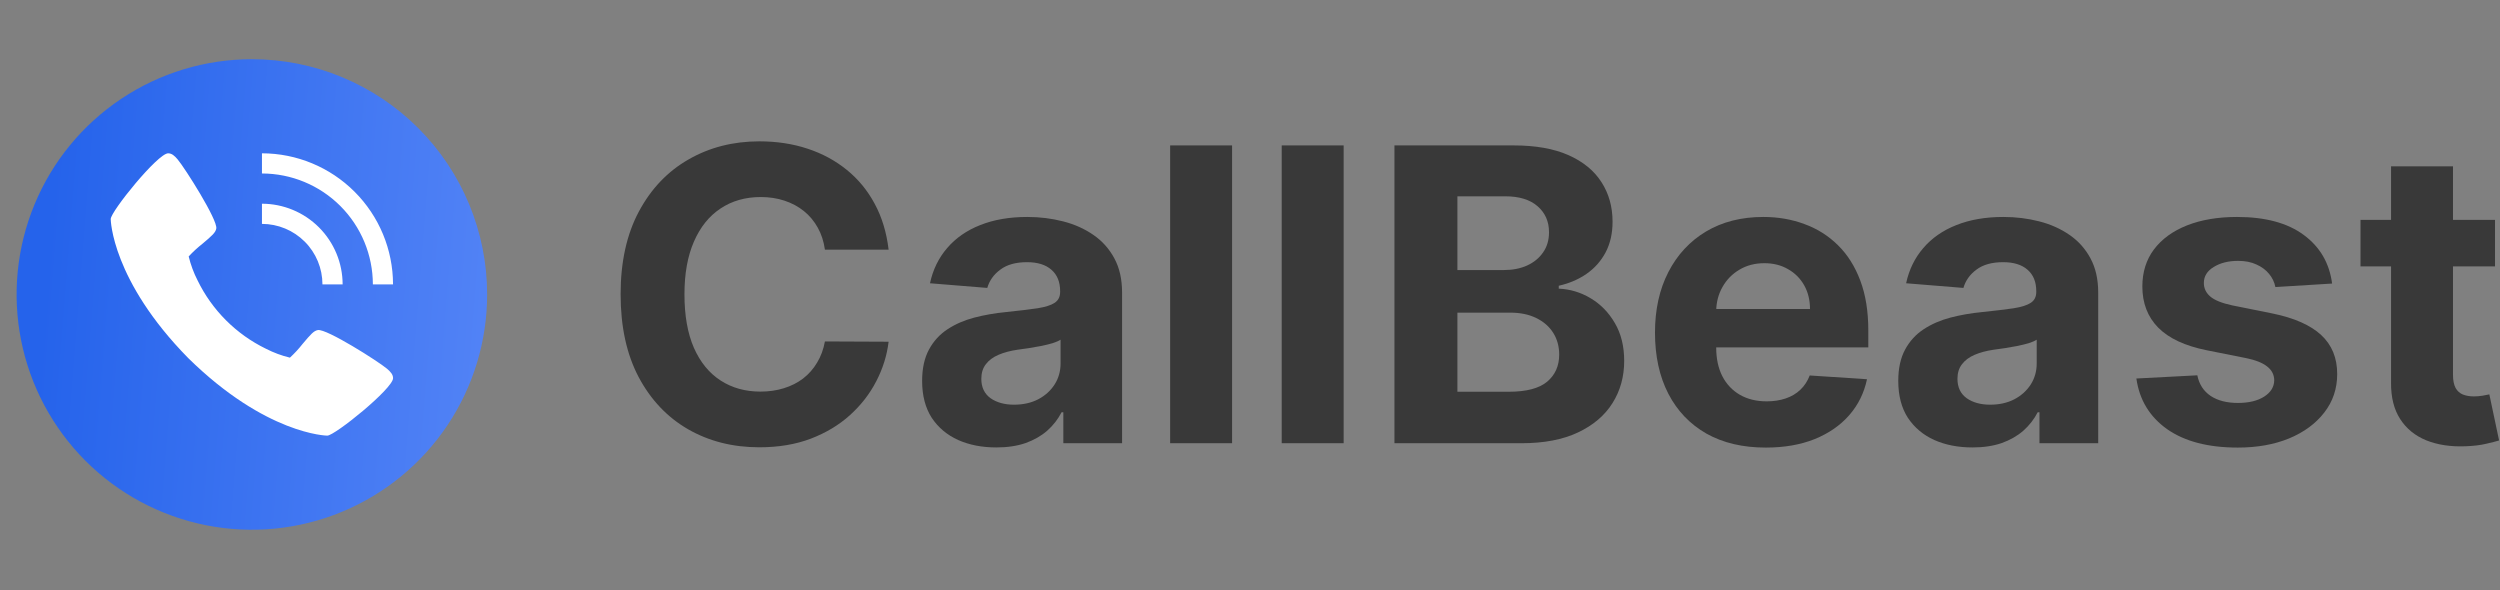 <svg width="216" height="51" viewBox="0 0 216 51" fill="none" xmlns="http://www.w3.org/2000/svg">
<rect x="0" y="0" width="216" height="51" fill="#808080" stroke="none"/>
<circle cx="21.762" cy="25.442" r="15.253" fill="white"/>
<path d="M21.762 5.115C17.741 5.115 13.811 6.307 10.469 8.541C7.126 10.774 4.52 13.949 2.982 17.663C1.443 21.378 1.041 25.465 1.825 29.408C2.609 33.351 4.545 36.973 7.388 39.816C10.231 42.659 13.853 44.595 17.796 45.379C21.739 46.164 25.826 45.761 29.541 44.222C33.255 42.684 36.43 40.078 38.664 36.736C40.897 33.393 42.089 29.463 42.089 25.442C42.089 20.051 39.948 14.881 36.136 11.069C32.324 7.256 27.153 5.115 21.762 5.115ZM22.633 17.601C24.481 17.603 26.253 18.338 27.559 19.645C28.866 20.952 29.601 22.723 29.603 24.571H27.86C27.859 23.185 27.308 21.856 26.328 20.877C25.348 19.897 24.019 19.346 22.633 19.344V17.601ZM28.277 37.639C28.225 37.639 22.992 37.549 16.264 30.94C9.655 24.215 9.565 18.98 9.565 18.927C9.565 18.275 13.631 13.246 14.529 13.246C14.841 13.246 15.084 13.457 15.349 13.774C15.989 14.536 18.817 19 18.687 19.744C18.625 20.093 18.328 20.359 17.477 21.073C17.058 21.403 16.665 21.765 16.303 22.157C16.477 22.875 16.734 23.569 17.07 24.225C18.323 26.801 20.405 28.882 22.982 30.134C23.638 30.47 24.332 30.728 25.049 30.901C25.442 30.539 25.804 30.147 26.134 29.727C26.848 28.876 27.113 28.579 27.463 28.517C28.207 28.382 32.671 31.215 33.433 31.855C33.75 32.126 33.961 32.363 33.961 32.675C33.958 33.573 28.929 37.639 28.277 37.639ZM32.216 24.571C32.213 22.03 31.202 19.595 29.406 17.798C27.609 16.002 25.174 14.991 22.633 14.989V13.246C25.636 13.249 28.514 14.444 30.637 16.567C32.761 18.69 33.955 21.568 33.958 24.571H32.216Z" fill="url(#paint0_linear_45_1656)"/>
<path d="M76.776 21.572H71.273C71.173 20.86 70.968 20.228 70.658 19.675C70.348 19.114 69.95 18.636 69.464 18.243C68.978 17.849 68.417 17.547 67.781 17.338C67.152 17.129 66.47 17.024 65.733 17.024C64.401 17.024 63.241 17.355 62.252 18.016C61.264 18.67 60.498 19.625 59.953 20.881C59.409 22.129 59.137 23.645 59.137 25.429C59.137 27.263 59.409 28.805 59.953 30.053C60.506 31.301 61.277 32.243 62.265 32.879C63.253 33.516 64.397 33.834 65.695 33.834C66.424 33.834 67.098 33.738 67.718 33.545C68.346 33.353 68.903 33.072 69.389 32.703C69.875 32.327 70.277 31.87 70.595 31.334C70.922 30.798 71.148 30.187 71.273 29.5L76.776 29.525C76.634 30.706 76.278 31.845 75.708 32.942C75.147 34.031 74.389 35.007 73.434 35.87C72.488 36.724 71.357 37.402 70.042 37.905C68.735 38.399 67.257 38.646 65.607 38.646C63.312 38.646 61.26 38.127 59.451 37.088C57.65 36.05 56.226 34.546 55.179 32.578C54.141 30.61 53.621 28.227 53.621 25.429C53.621 22.623 54.149 20.236 55.204 18.268C56.26 16.299 57.692 14.8 59.501 13.77C61.31 12.731 63.346 12.212 65.607 12.212C67.098 12.212 68.48 12.421 69.753 12.84C71.035 13.259 72.17 13.87 73.158 14.674C74.146 15.47 74.95 16.446 75.57 17.602C76.198 18.758 76.6 20.081 76.776 21.572Z" fill="#393939"/>
<path d="M86.08 38.659C84.849 38.659 83.751 38.445 82.788 38.018C81.825 37.583 81.063 36.942 80.501 36.096C79.949 35.241 79.672 34.178 79.672 32.904C79.672 31.832 79.869 30.932 80.263 30.203C80.656 29.475 81.192 28.888 81.871 28.444C82.549 28 83.32 27.665 84.183 27.439C85.054 27.213 85.967 27.054 86.922 26.962C88.044 26.845 88.949 26.736 89.635 26.635C90.322 26.526 90.821 26.367 91.13 26.158C91.44 25.948 91.595 25.639 91.595 25.228V25.153C91.595 24.357 91.344 23.741 90.841 23.306C90.347 22.87 89.644 22.652 88.731 22.652C87.768 22.652 87.001 22.866 86.432 23.293C85.862 23.712 85.485 24.24 85.301 24.876L80.351 24.474C80.602 23.302 81.096 22.288 81.833 21.434C82.57 20.571 83.521 19.909 84.685 19.449C85.858 18.98 87.215 18.745 88.756 18.745C89.828 18.745 90.854 18.871 91.834 19.122C92.822 19.373 93.698 19.763 94.46 20.291C95.231 20.818 95.838 21.497 96.282 22.326C96.726 23.147 96.948 24.131 96.948 25.278V38.294H91.872V35.618H91.721C91.411 36.221 90.996 36.753 90.477 37.214C89.958 37.666 89.334 38.022 88.605 38.282C87.876 38.533 87.035 38.659 86.08 38.659ZM87.613 34.965C88.4 34.965 89.095 34.81 89.698 34.5C90.301 34.182 90.775 33.755 91.118 33.219C91.461 32.683 91.633 32.075 91.633 31.397V29.349C91.466 29.458 91.235 29.558 90.942 29.651C90.657 29.734 90.335 29.814 89.975 29.889C89.614 29.956 89.254 30.019 88.894 30.078C88.534 30.128 88.207 30.174 87.914 30.216C87.286 30.308 86.737 30.455 86.268 30.656C85.799 30.857 85.435 31.129 85.175 31.472C84.916 31.807 84.786 32.226 84.786 32.729C84.786 33.457 85.05 34.014 85.577 34.4C86.113 34.777 86.792 34.965 87.613 34.965Z" fill="#393939"/>
<path d="M106.452 12.564V38.294H101.1V12.564H106.452Z" fill="#393939"/>
<path d="M116.092 12.564V38.294H110.739V12.564H116.092Z" fill="#393939"/>
<path d="M120.48 38.294V12.564H130.782C132.675 12.564 134.254 12.844 135.519 13.405C136.783 13.967 137.734 14.746 138.37 15.742C139.007 16.731 139.325 17.87 139.325 19.16C139.325 20.165 139.124 21.049 138.722 21.811C138.32 22.564 137.767 23.184 137.064 23.67C136.369 24.148 135.573 24.487 134.677 24.688V24.939C135.657 24.981 136.574 25.257 137.428 25.768C138.291 26.279 138.99 26.995 139.526 27.917C140.062 28.83 140.33 29.919 140.33 31.183C140.33 32.549 139.991 33.767 139.313 34.839C138.643 35.903 137.65 36.745 136.335 37.365C135.02 37.984 133.399 38.294 131.473 38.294H120.48ZM125.92 33.847H130.355C131.871 33.847 132.976 33.558 133.672 32.98C134.367 32.394 134.714 31.615 134.714 30.643C134.714 29.931 134.543 29.303 134.199 28.759C133.856 28.214 133.366 27.787 132.729 27.477C132.101 27.167 131.351 27.012 130.48 27.012H125.92V33.847ZM125.92 23.331H129.953C130.698 23.331 131.36 23.201 131.938 22.941C132.524 22.673 132.985 22.297 133.32 21.811C133.663 21.325 133.835 20.743 133.835 20.064C133.835 19.135 133.504 18.385 132.842 17.815C132.189 17.246 131.259 16.961 130.053 16.961H125.92V23.331Z" fill="#393939"/>
<path d="M152.564 38.671C150.579 38.671 148.871 38.269 147.438 37.465C146.015 36.653 144.917 35.505 144.147 34.023C143.376 32.532 142.991 30.769 142.991 28.733C142.991 26.748 143.376 25.006 144.147 23.507C144.917 22.008 146.002 20.839 147.401 20.002C148.808 19.164 150.458 18.745 152.351 18.745C153.624 18.745 154.809 18.95 155.906 19.361C157.012 19.763 157.975 20.37 158.796 21.183C159.625 21.995 160.27 23.017 160.731 24.248C161.192 25.471 161.422 26.903 161.422 28.545V30.015H145.127V26.698H156.384C156.384 25.927 156.216 25.245 155.881 24.65C155.546 24.055 155.081 23.591 154.487 23.256C153.9 22.912 153.218 22.74 152.439 22.74C151.626 22.74 150.906 22.929 150.278 23.306C149.658 23.674 149.172 24.173 148.82 24.801C148.469 25.421 148.289 26.112 148.28 26.874V30.027C148.28 30.982 148.456 31.807 148.808 32.502C149.168 33.198 149.675 33.734 150.328 34.111C150.981 34.488 151.756 34.676 152.652 34.676C153.247 34.676 153.792 34.592 154.286 34.425C154.78 34.257 155.203 34.006 155.555 33.671C155.906 33.336 156.174 32.925 156.359 32.44L161.309 32.766C161.058 33.956 160.543 34.994 159.764 35.882C158.993 36.762 157.996 37.449 156.773 37.943C155.559 38.428 154.156 38.671 152.564 38.671Z" fill="#393939"/>
<path d="M170.418 38.659C169.186 38.659 168.089 38.445 167.126 38.018C166.163 37.583 165.401 36.942 164.839 36.096C164.287 35.241 164.01 34.178 164.01 32.904C164.01 31.832 164.207 30.932 164.601 30.203C164.994 29.475 165.53 28.888 166.209 28.444C166.887 28 167.658 27.665 168.521 27.439C169.392 27.213 170.305 27.054 171.259 26.962C172.382 26.845 173.286 26.736 173.973 26.635C174.66 26.526 175.158 26.367 175.468 26.158C175.778 25.948 175.933 25.639 175.933 25.228V25.153C175.933 24.357 175.682 23.741 175.179 23.306C174.685 22.87 173.982 22.652 173.069 22.652C172.105 22.652 171.339 22.866 170.769 23.293C170.2 23.712 169.823 24.24 169.639 24.876L164.689 24.474C164.94 23.302 165.434 22.288 166.171 21.434C166.908 20.571 167.859 19.909 169.023 19.449C170.196 18.98 171.553 18.745 173.094 18.745C174.166 18.745 175.192 18.871 176.172 19.122C177.16 19.373 178.036 19.763 178.798 20.291C179.568 20.818 180.176 21.497 180.62 22.326C181.063 23.147 181.285 24.131 181.285 25.278V38.294H176.21V35.618H176.059C175.749 36.221 175.334 36.753 174.815 37.214C174.296 37.666 173.672 38.022 172.943 38.282C172.214 38.533 171.373 38.659 170.418 38.659ZM171.95 34.965C172.738 34.965 173.433 34.81 174.036 34.5C174.639 34.182 175.112 33.755 175.456 33.219C175.799 32.683 175.971 32.075 175.971 31.397V29.349C175.803 29.458 175.573 29.558 175.28 29.651C174.995 29.734 174.673 29.814 174.312 29.889C173.952 29.956 173.592 30.019 173.232 30.078C172.872 30.128 172.545 30.174 172.252 30.216C171.624 30.308 171.075 30.455 170.606 30.656C170.137 30.857 169.773 31.129 169.513 31.472C169.253 31.807 169.124 32.226 169.124 32.729C169.124 33.457 169.387 34.014 169.915 34.4C170.451 34.777 171.13 34.965 171.95 34.965Z" fill="#393939"/>
<path d="M201.494 24.499L196.594 24.801C196.511 24.382 196.331 24.005 196.054 23.67C195.778 23.327 195.413 23.055 194.961 22.854C194.517 22.644 193.985 22.539 193.366 22.539C192.536 22.539 191.837 22.715 191.267 23.067C190.698 23.41 190.413 23.871 190.413 24.449C190.413 24.91 190.597 25.299 190.966 25.617C191.334 25.936 191.967 26.191 192.863 26.384L196.356 27.087C198.232 27.473 199.631 28.093 200.552 28.947C201.473 29.801 201.934 30.924 201.934 32.314C201.934 33.579 201.561 34.689 200.816 35.644C200.079 36.598 199.065 37.344 197.775 37.88C196.494 38.407 195.016 38.671 193.34 38.671C190.786 38.671 188.75 38.139 187.234 37.076C185.727 36.004 184.843 34.546 184.583 32.703L189.848 32.427C190.007 33.206 190.392 33.801 191.004 34.211C191.615 34.613 192.398 34.814 193.353 34.814C194.291 34.814 195.045 34.634 195.614 34.274C196.192 33.906 196.486 33.432 196.494 32.854C196.486 32.368 196.28 31.971 195.878 31.661C195.476 31.342 194.856 31.099 194.019 30.932L190.677 30.266C188.792 29.889 187.389 29.236 186.468 28.306C185.555 27.377 185.099 26.191 185.099 24.751C185.099 23.511 185.434 22.443 186.104 21.547C186.782 20.651 187.733 19.96 188.956 19.474C190.187 18.988 191.628 18.745 193.278 18.745C195.715 18.745 197.633 19.26 199.032 20.291C200.439 21.321 201.26 22.724 201.494 24.499Z" fill="#393939"/>
<path d="M215.569 18.996V23.017H203.947V18.996H215.569ZM206.586 14.373H211.938V32.364C211.938 32.858 212.013 33.244 212.164 33.52C212.315 33.788 212.524 33.977 212.792 34.086C213.069 34.194 213.387 34.249 213.747 34.249C213.998 34.249 214.25 34.228 214.501 34.186C214.752 34.136 214.945 34.098 215.079 34.073L215.921 38.056C215.653 38.139 215.276 38.236 214.79 38.345C214.304 38.462 213.714 38.533 213.019 38.558C211.729 38.608 210.598 38.437 209.626 38.043C208.663 37.65 207.913 37.038 207.377 36.209C206.841 35.38 206.577 34.333 206.586 33.068V14.373Z" fill="#393939"/>
<defs>
<linearGradient id="paint0_linear_45_1656" x1="70.376" y1="78.693" x2="-0" y2="73.065" gradientUnits="userSpaceOnUse">
<stop stop-color="#779DFF"/>
<stop offset="1" stop-color="#2563EB"/>
</linearGradient>
</defs>
</svg>
